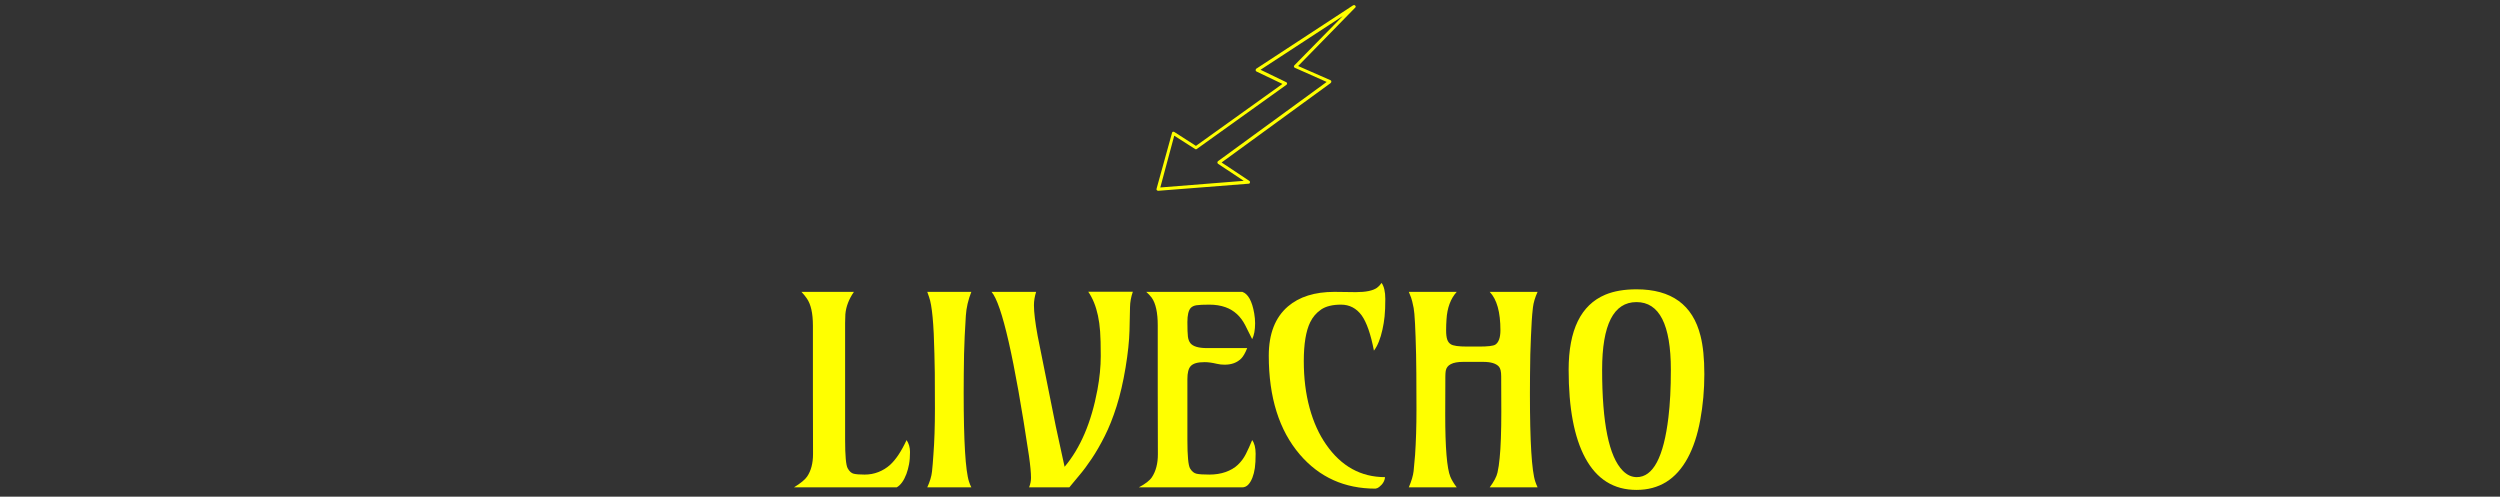 <svg xmlns="http://www.w3.org/2000/svg" version="1.1" xmlns:xlink="http://www.w3.org/1999/xlink" width="1500" height="298" viewBox="0 0 1500 298"><rect x="0" y="0" width="1500" height="298" fill="#333333" stroke="none"/><svg xml:space="preserve" width="1500" height="298" data-version="2" data-id="lg_Op92QcV8oDnHEdxGeZ" viewBox="0 0 558 298" x="0" y="0"><rect width="100%" height="100%" fill="transparent"></rect><path fill="#ff0" d="M72.935 264.048q2.07 2.99 2.07 7.21 0 4.21-.58 7.28-.57 3.07-1.57 5.83-2.3 6.05-5.82 8.04H5.395q6.06-3.75 7.9-6.51 3.52-5.21 3.52-13.49-.07-20.4-.07-36.88v-40.17q0-11.11-3.68-16.33-1.3-1.91-3.22-3.91h31.51q-4.53 6.52-5.14 13.42-.15 2.3-.15 5.06v70.22q0 14.34 1.53 17.13 1.53 2.8 3.68 3.3 2.15.5 6.52.5 4.37 0 8.27-1.53 3.91-1.54 6.98-4.3 5.21-4.75 9.89-14.87"></path><rect width="69.61" height="117.29" x="-34.8" y="-58.65" fill="none" rx="0" ry="0" transform="translate(40.7 234.26)"></rect><path fill="#ff0" d="M111.805 175.118q-2.84 7.13-3.3 14.3-.46 7.17-.69 12.31-.23 5.13-.38 10.65-.23 12.88-.23 23.46 0 43.39 3.22 53.2.53 1.69 1.38 3.37h-26.45q2.38-5.21 2.84-9.42.46-4.22.84-10.05.92-12.03.92-27.75 0-15.71-.08-21.5-.07-5.79-.23-11.31-.53-26.91-3.22-34.19l-1.07-3.07Z"></path><rect width="26.45" height="117.29" x="-13.22" y="-58.65" fill="none" rx="0" ry="0" transform="translate(99.08 234.26)"></rect><path fill="#ff0" d="M150.665 175.118q-1.3 4.22-1.3 7.98 0 6.36 2.22 18.4 9.36 46.99 10.89 54.27 3.22 15.03 3.95 18.21.73 3.18 1.34 6.09 14.26-16.94 19.7-46.22 1.99-10.74 1.99-20.24 0-9.51-.38-14.72-.38-5.21-1.3-9.51-1.84-8.58-5.83-14.33h26.76q-1.61 4.6-1.69 9.2-.08 4.6-.31 13.99-.23 9.39-2.37 22.34-2.15 12.96-5.37 23.16-3.22 10.19-7.13 17.93-3.91 7.75-7.82 13.57-3.91 5.83-7.44 9.97l-5.98 7.2h-24.14q1.15-2.91 1.15-5.67 0-4.52-1.23-13.26-13.11-87.55-22.46-98.36Z"></path><rect width="84.79" height="117.36" x="-42.4" y="-58.68" fill="none" rx="0" ry="0" transform="translate(166.81 234.23)"></rect><path fill="#ff0" d="M280.305 264.048q2.07 2.84 2.07 8.2 0 5.37-.46 8.55-.46 3.18-1.46 5.79-2.3 5.82-6.06 5.82h-62.09q5.9-3.14 7.82-6.05 3.6-5.44 3.6-13.8-.08-20.47-.08-37.03v-40.32q0-11.42-3.6-16.56-1.38-1.84-3.3-3.53h57.65q5.22 1.84 7.13 12.88.54 3.07.54 5.98 0 5.98-1.76 9.51l-4.14-8.28q-4.14-8.13-11.89-10.89-4.29-1.53-9.66-1.53-5.36 0-7.66.35-2.3.34-3.53 1.64-1.99 2.23-1.99 8.47 0 6.25.31 8.67.3 2.41 1.45 3.95 2.38 2.99 10.04 2.99h24.08q-1.77 4.44-3.61 6.28-3.68 3.68-9.96 3.68-2.46 0-4.68-.54-4.14-.99-7.28-.99-3.15 0-5.18.57-2.03.58-3.18 1.8-1.99 2.15-1.99 7.75v36.56q0 14.42 1.61 17.1 1.61 2.68 3.91 3.18t7.66.5q5.37 0 9.74-1.53 4.37-1.54 7.32-4.3t4.87-6.55q1.92-3.8 3.76-8.32"></path><rect width="70.07" height="117.29" x="-35.03" y="-58.65" fill="none" rx="0" ry="0" transform="translate(247.84 234.26)"></rect><path fill="#ff0" d="M357.955 169.758q2.23 3.14 2.23 9.62 0 6.48-.43 10.5-.42 4.03-1.26 7.78-1.84 8.44-5.14 12.73-2.83-14.8-7.36-21.16-4.75-6.44-12.38-6.44-7.62 0-11.92 2.91-4.29 2.92-6.59 7.67-3.83 7.9-3.83 23.27t3.48 28.13q3.49 12.76 9.93 21.96 13.57 19.55 35.34 19.55-.3 3.45-3.6 5.98-1 .77-2.15.92-27.82 0-45.38-20.47-18.63-21.77-18.63-59.33 0-19.63 11.5-29.52 10.2-8.74 27.9-8.74l12.81.16q9.04 0 12.72-2.61 1.54-1.15 2.76-2.91"></path><rect width="69.92" height="123.42" x="-34.96" y="-61.71" fill="none" rx="0" ry="0" transform="translate(325.73 231.97)"></rect><path fill="#ff0" d="m429.785 246.798-.07-21q0-4.3-1.38-5.83-2.53-2.84-9.36-2.84h-12.11q-9.5 0-10.42 5.37-.23 1.53-.23 3.3l-.08 23q0 29.74 3.07 37.25 1.22 2.92 3.83 6.36h-28.75q2.45-5.82 2.88-9.73.42-3.91.88-9.66.84-12.04.84-27.52 0-15.49-.08-21.35-.07-5.87-.15-11.46-.54-23.23-1.46-27.87-.92-4.64-1.53-6.25l-1.38-3.45h28.75q-5.52 6.14-6.13 16.56-.23 3.15-.23 6.6 0 3.45.65 5.4.65 1.96 2.18 2.88 2.07 1.38 9.74 1.38h7.28q7.82 0 9.66-1.15 3.07-2 3.07-8.67 0-16.33-6.44-23h28.74q-2.3 5.06-2.79 9.36-.5 4.29-.73 8.24-.23 3.95-.46 9.16t-.39 10.81q-.23 13.03-.23 23.61 0 43.01 3.22 52.67.54 1.61 1.38 3.44h-28.74q3.83-5.13 4.67-8.85.85-3.72 1.31-8.78.99-9.73.99-27.98"></path><rect width="77.27" height="117.29" x="-38.63" y="-58.65" fill="none" rx="0" ry="0" transform="translate(413.42 234.26)"></rect><path fill="#ff0" d="M511.045 286.278q14.72 0 19.01-35.87 1.46-12.12 1.46-28.52 0-40.63-20.62-40.63t-20.62 40.63q0 47.91 12.34 60.48 3.83 3.91 8.43 3.91m-.15 7.67q-20.39 0-30.74-19.17-9.97-18.47-9.97-52.89 0-35.8 22-45.08 7.75-3.22 18.71-3.22 31.43 0 38.41 27.91 2.3 8.97 2.3 23.07 0 14.11-2.46 27.48-2.45 13.38-7.51 22.73-10.35 19.17-30.74 19.17"></path><rect width="81.42" height="120.36" x="-40.71" y="-60.18" fill="none" rx="0" ry="0" transform="translate(511.4 234.27)"></rect><path fill="#ff0" d="M342.13 3.37c-.265-.399-.796-.399-1.327-.133L282.796 41.2c-.266.133-.398.531-.398.93 0 .398.265.663.53.796l15.531 7.433-51.901 37.168-13.009-8.363c-.265-.133-.53-.133-.796-.133-.266.133-.531.398-.531.664l-9.292 33.583c-.133.266 0 .664.133.797.265.265.53.398.796.398h.133l54.158-4.248c.398 0 .796-.265.796-.664.133-.398 0-.796-.398-1.062l-16.592-11.017 65.44-47.654c.266-.265.399-.53.399-.929 0-.398-.266-.663-.531-.796l-19.38-8.496L342.13 4.564c.398-.265.398-.796 0-1.195m-36.503 35.84c-.265.265-.265.53-.265.796 0 .265.265.53.53.663l19.115 8.496-65.175 47.52c-.266.133-.399.532-.399.797 0 .266.133.664.399.797l15.398 10.22-50.043 3.983 8.362-31.061 12.478 7.964c.265.265.796.265 1.062 0l53.76-38.495c.265-.132.398-.53.398-.796 0-.398-.266-.664-.531-.797l-15.398-7.433 49.38-32.256z"></path></svg></svg>
